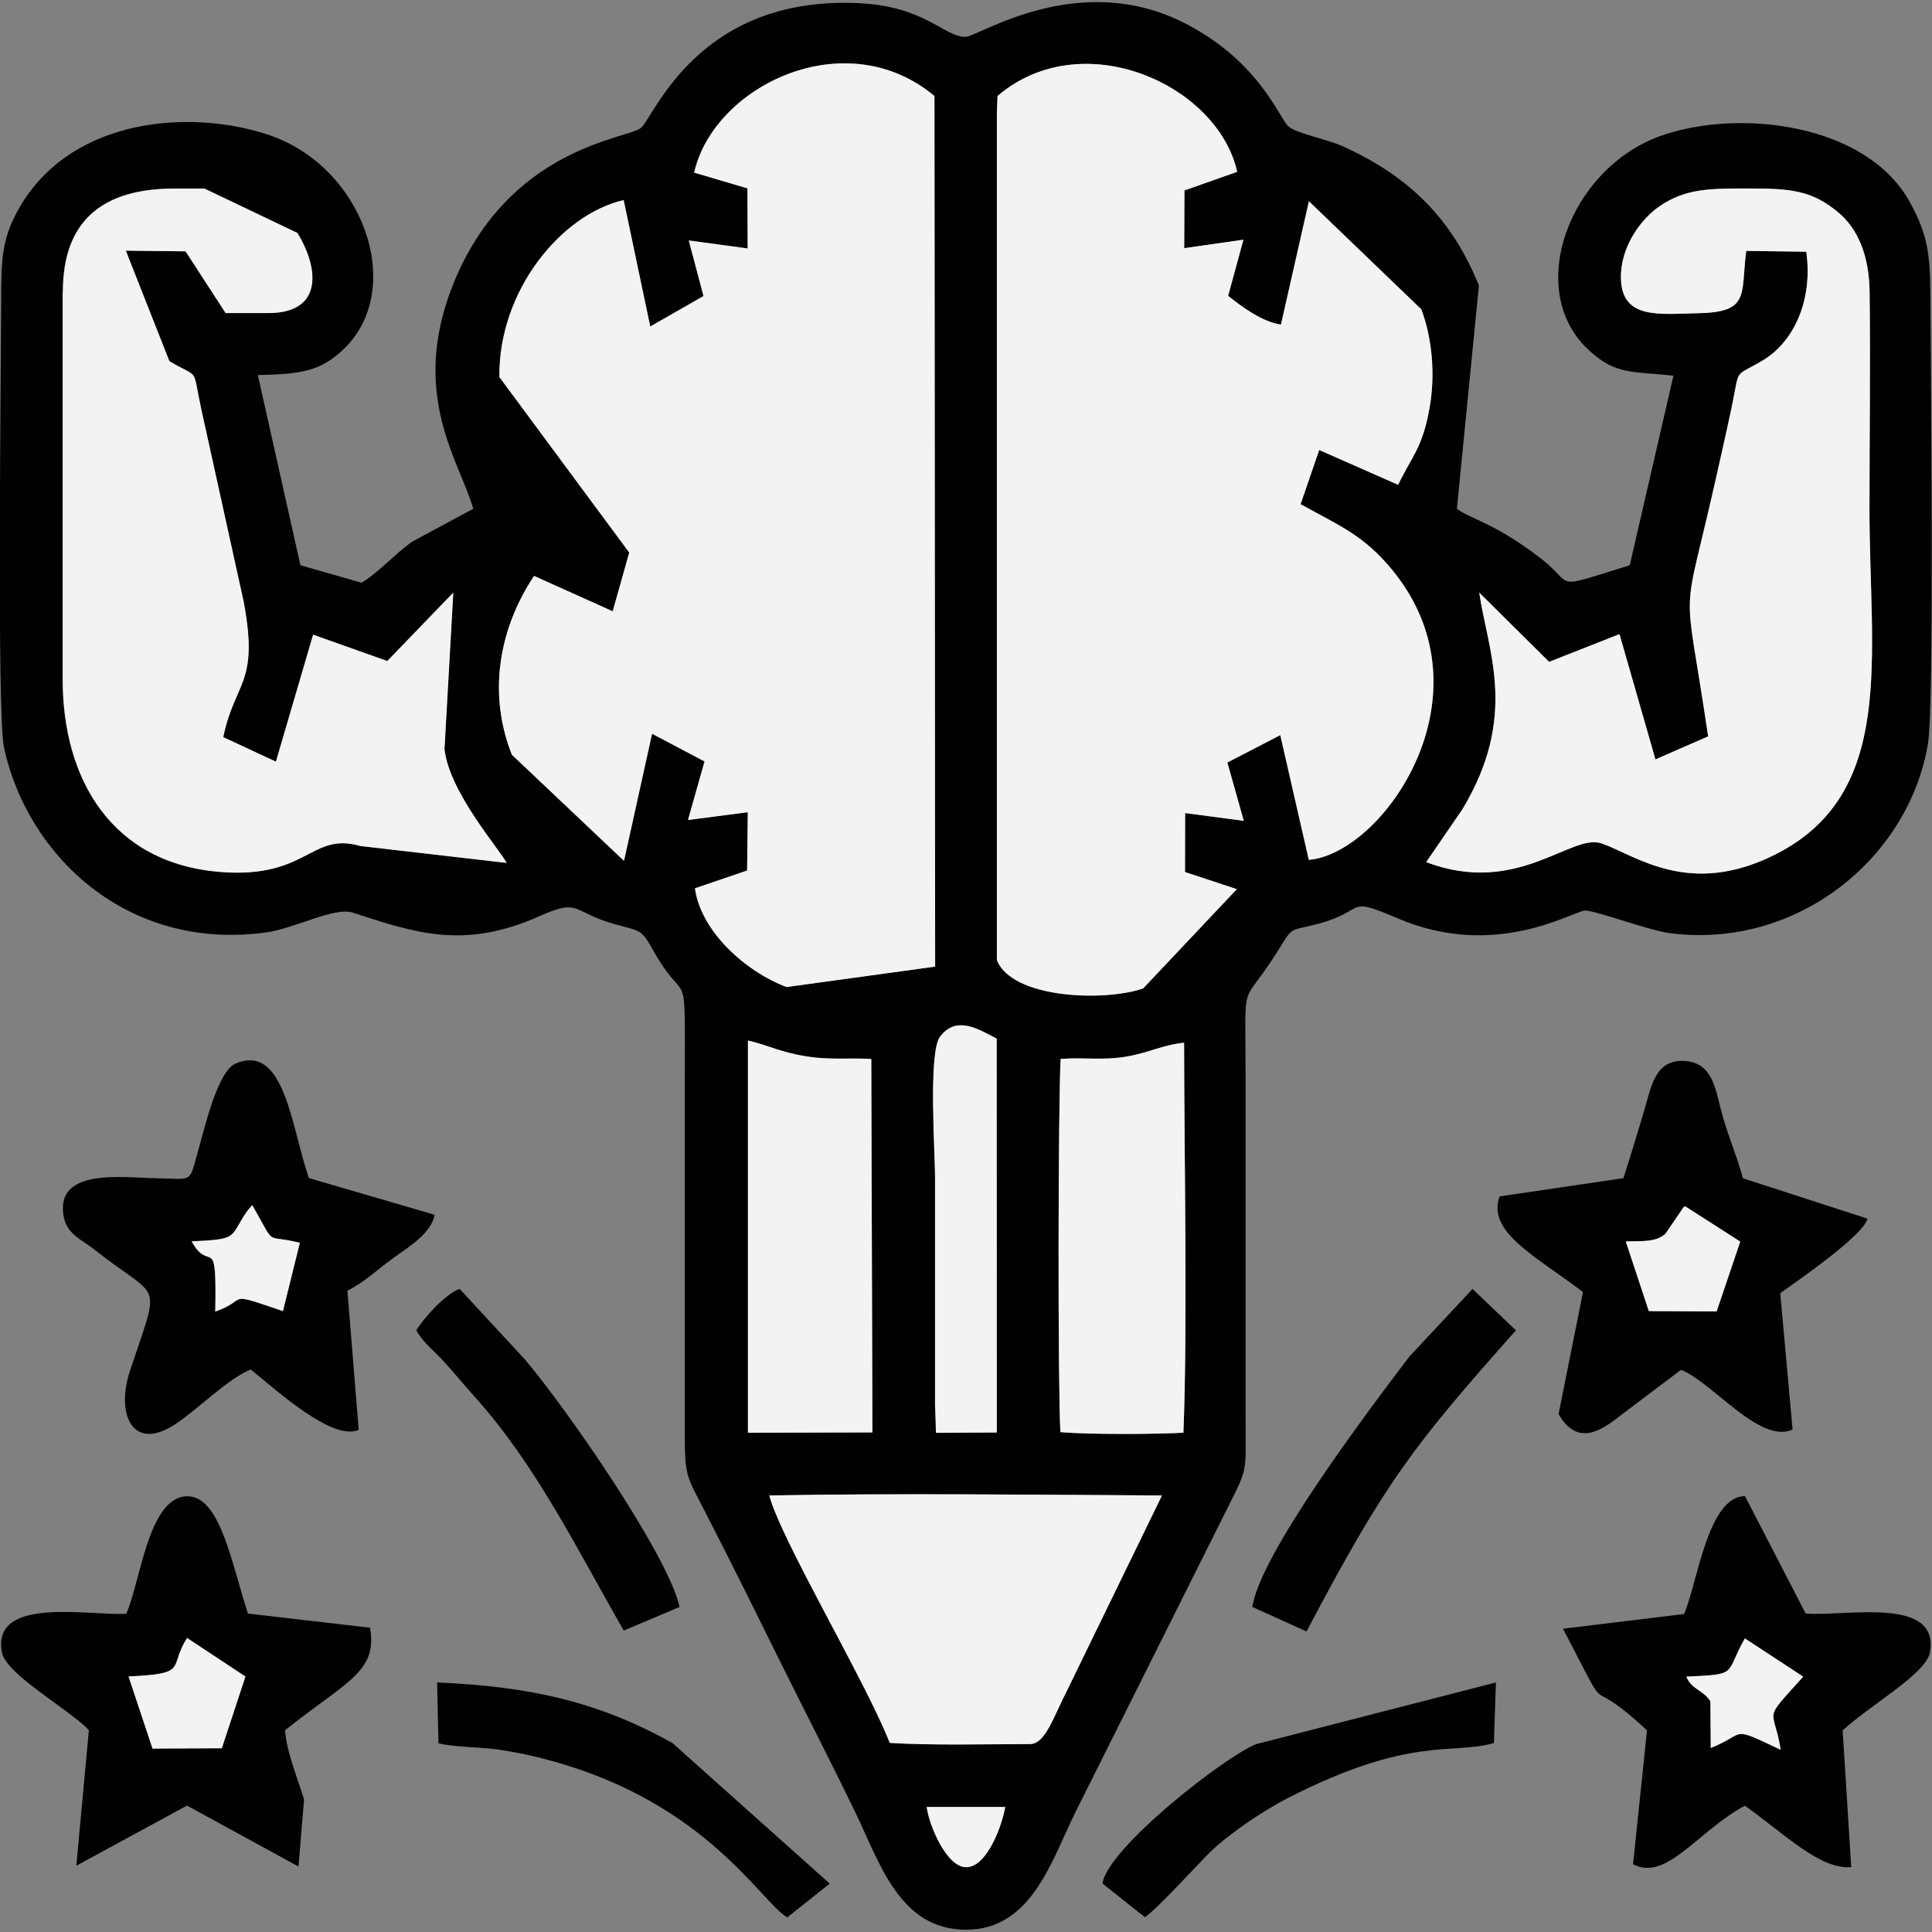 <?xml version="1.0" encoding="UTF-8"?>
<!DOCTYPE svg PUBLIC "-//W3C//DTD SVG 1.1//EN" "http://www.w3.org/Graphics/SVG/1.1/DTD/svg11.dtd">
<!-- Creator: CorelDRAW -->
<svg xmlns="http://www.w3.org/2000/svg" xml:space="preserve" width="16.933mm" height="16.933mm" style="shape-rendering:geometricPrecision; text-rendering:geometricPrecision; image-rendering:optimizeQuality; fill-rule:evenodd; clip-rule:evenodd"
viewBox="0 0 16.933 16.933"
 xmlns:xlink="http://www.w3.org/1999/xlink">
 <rect x="0" y="0" width="16.933" height="16.933" fill="#808080" stroke="none"/>
 <defs>
  <style type="text/css">
   <![CDATA[
    .fil0 {fill:#010101}
    .fil1 {fill:#F3F3F4}
   ]]>
  </style>
 </defs>
 <g id="Capa_x0020_1">
  <g id="_374417368">
   <path id="_374635320" class="fil0" d="M8.81 15.837c-0.025,0.154 -0.157,0.529 -0.343,0.528 -0.171,-0.001 -0.325,-0.366 -0.345,-0.528l0.688 0zm-1.012 -0.562c-0.211,-0.539 -0.945,-1.764 -1.056,-2.168 1.083,-0.02 2.34,-0.007 3.442,-0l-0.82 1.685c-0.135,0.261 -0.2,0.494 -0.339,0.494 -0.361,0 -0.886,0.013 -1.228,-0.011zm1.499 -5.994c0.204,-0.015 0.367,0.014 0.567,-0.019 0.205,-0.034 0.325,-0.104 0.514,-0.123 0.001,0.992 0.031,2.504 -0.006,3.418 -0.267,0.014 -0.822,0.016 -1.078,-0.005 -0.023,-0.396 -0.021,-2.857 0.002,-3.271zm-1.1 3.049c-0,-0.671 0,-1.343 0,-2.014 0,-0.214 -0.061,-1.094 0.044,-1.231 0.147,-0.192 0.344,-0.059 0.496,0.018l0.001 3.452 -0.533 0.003 -0.007 -0.227zm-1.641 -3.21c0.192,0.047 0.288,0.104 0.515,0.14 0.204,0.032 0.358,0.011 0.566,0.022l0.01 3.273 -1.091 0.003 -0 -3.437zm8.749 -6.922c-0.05,0.381 0.038,0.537 -0.42,0.547 -0.334,0.007 -0.668,0.059 -0.678,-0.3 -0.008,-0.285 0.18,-0.529 0.338,-0.637 0.23,-0.158 0.447,-0.156 0.786,-0.156 0.37,0 0.548,0.019 0.775,0.205 0.179,0.147 0.276,0.386 0.28,0.698 0.008,0.632 -0.001,1.271 -0.001,1.904 0,1.301 0.238,2.492 -0.823,3.029 -0.758,0.384 -1.229,0.007 -1.525,-0.096 -0.267,-0.092 -0.737,0.467 -1.537,0.164l0.316 -0.461c0.497,-0.823 0.222,-1.392 0.149,-1.901l0.612 0.607 0.617 -0.243 0.315 1.098 0.462 -0.202c-0.217,-1.474 -0.236,-0.897 0.08,-2.313 0.045,-0.202 0.086,-0.38 0.127,-0.575 0.074,-0.353 0.011,-0.253 0.27,-0.406 0.274,-0.162 0.443,-0.53 0.383,-0.954l-0.527 -0.007zm-14.755 0.359c0,-0.643 0.371,-0.905 0.979,-0.905l0.261 0 0.815 0.389c0.19,0.31 0.228,0.702 -0.256,0.702l-0.373 0 -0.351 -0.541 -0.524 -0.006 0.382 0.969c0.27,0.16 0.198,0.036 0.279,0.419l0.373 1.693c0.134,0.723 -0.077,0.687 -0.18,1.183l0.462 0.215 0.326 -1.113 0.65 0.231 0.578 -0.599 -0.077 1.37c0.04,0.379 0.494,0.892 0.544,0.998l-1.281 -0.148c-0.433,-0.126 -0.463,0.286 -1.221,0.228 -0.949,-0.073 -1.388,-0.802 -1.388,-1.691l0 -3.394zm8.193 -1.716c0.745,-0.635 1.932,-0.099 2.1,0.665l-0.462 0.163 -0.002 0.506 0.519 -0.074 -0.134 0.492c0.128,0.102 0.299,0.227 0.463,0.252l0.245 -1.081 0.985 0.947c0.098,0.258 0.124,0.582 0.071,0.872 -0.064,0.348 -0.149,0.405 -0.274,0.666l-0.692 -0.305 -0.163 0.475c0.343,0.191 0.556,0.271 0.811,0.586 0.885,1.093 -0.09,2.477 -0.739,2.531l-0.25 -1.093 -0.464 0.24 0.144 0.511 -0.514 -0.068 -0.001 0.517 0.454 0.15 -0.821 0.87c-0.335,0.117 -1.149,0.091 -1.282,-0.249l-0 -7.423 0.006 -0.149zm-2.659 0.671c0.172,-0.76 1.326,-1.323 2.106,-0.671l0.006 7.63 -1.302 0.179c-0.357,-0.134 -0.751,-0.485 -0.803,-0.865l0.457 -0.156 0.006 -0.511 -0.524 0.068 0.145 -0.513 -0.46 -0.243 -0.246 1.114 -0.983 -0.93c-0.233,-0.593 -0.075,-1.164 0.195,-1.567l0.689 0.31 0.145 -0.515 -1.138 -1.538c-0.01,-0.756 0.542,-1.425 1.089,-1.551l0.233 1.108 0.467 -0.267 -0.129 -0.487 0.516 0.07 -0.002 -0.527 -0.467 -0.138zm-3.823 1.775c0.366,-0.008 0.551,-0.027 0.764,-0.24 0.529,-0.528 0.16,-1.588 -0.674,-1.866 -0.68,-0.227 -1.731,-0.154 -2.186,0.648 -0.152,0.268 -0.154,0.454 -0.155,0.802 -0,0.564 -0.039,3.625 0.025,3.921 0.203,0.942 1.077,1.789 2.299,1.62 0.251,-0.035 0.597,-0.226 0.759,-0.173 0.546,0.178 0.974,0.325 1.632,0.032 0.37,-0.165 0.278,-0.035 0.681,0.074 0.206,0.055 0.219,0.044 0.314,0.216 0.309,0.554 0.282,0.044 0.282,1.174l-0 2.984c-0.001,0.474 0.003,0.431 0.184,0.783 0.241,0.469 0.438,0.869 0.661,1.319 0.22,0.444 0.433,0.855 0.656,1.317 0.207,0.428 0.382,1.013 0.961,1.015 0.583,0.002 0.756,-0.619 0.966,-1.039l1.318 -2.636c0.197,-0.392 0.169,-0.315 0.169,-0.833l0 -2.947c-0,-0.974 -0.053,-0.568 0.32,-1.184 0.094,-0.155 0.093,-0.118 0.312,-0.176 0.445,-0.119 0.226,-0.252 0.707,-0.047 0.844,0.359 1.511,-0.054 1.631,-0.07 0.074,-0.01 0.557,0.172 0.744,0.197 1.121,0.147 2.102,-0.66 2.267,-1.662 0.057,-0.348 0.023,-3.322 0.021,-3.922 -0.002,-0.374 -0.026,-0.538 -0.176,-0.815 -0.382,-0.705 -1.514,-0.828 -2.188,-0.588 -0.797,0.284 -1.2,1.348 -0.632,1.876 0.242,0.225 0.389,0.185 0.744,0.226l-0.383 1.661c-0.704,0.218 -0.472,0.179 -0.775,-0.056 -0.408,-0.317 -0.629,-0.352 -0.74,-0.439l0.193 -1.957c-0.232,-0.573 -0.6,-0.954 -1.202,-1.224 -0.125,-0.056 -0.398,-0.11 -0.465,-0.168 -0.083,-0.071 -0.247,-0.558 -0.892,-0.897 -0.94,-0.494 -1.828,0.108 -1.94,0.11 -0.188,0.002 -0.351,-0.266 -0.929,-0.295 -1.423,-0.071 -1.801,1.003 -1.919,1.095 -0.123,0.095 -1.165,0.171 -1.645,1.373 -0.386,0.969 0.065,1.557 0.178,1.963l-0.54 0.291c-0.15,0.108 -0.309,0.284 -0.44,0.357l-0.535 -0.153 -0.373 -1.667z"/>
   <path id="_415514368" class="fil1" d="M8.743 0.842l-0.006 0.149 0 7.423c0.133,0.34 0.946,0.366 1.282,0.249l0.821 -0.87 -0.454 -0.15 0.001 -0.517 0.514 0.068 -0.144 -0.511 0.464 -0.24 0.25 1.093c0.648,-0.053 1.623,-1.438 0.739,-2.531 -0.254,-0.314 -0.468,-0.395 -0.811,-0.586l0.163 -0.475 0.692 0.305c0.126,-0.261 0.21,-0.318 0.274,-0.666 0.053,-0.29 0.026,-0.614 -0.071,-0.872l-0.985 -0.947 -0.245 1.081c-0.164,-0.024 -0.335,-0.15 -0.463,-0.252l0.134 -0.492 -0.519 0.074 0.002 -0.506 0.462 -0.163c-0.169,-0.764 -1.356,-1.3 -2.1,-0.665z"/>
   <path id="_374415448" class="fil1" d="M6.084 1.513l0.467 0.138 0.002 0.527 -0.516 -0.07 0.129 0.487 -0.467 0.267 -0.233 -1.108c-0.547,0.125 -1.098,0.795 -1.089,1.551l1.138 1.538 -0.145 0.515 -0.689 -0.31c-0.27,0.403 -0.428,0.974 -0.195,1.567l0.983 0.93 0.246 -1.114 0.46 0.243 -0.145 0.513 0.524 -0.068 -0.006 0.511 -0.457 0.156c0.051,0.379 0.446,0.731 0.803,0.865l1.302 -0.179 -0.006 -7.63c-0.78,-0.652 -1.934,-0.089 -2.106,0.671z"/>
   <path id="_374414872" class="fil1" d="M15.304 2.199l0.527 0.007c0.06,0.425 -0.109,0.792 -0.383,0.954 -0.259,0.153 -0.196,0.053 -0.27,0.406 -0.041,0.195 -0.082,0.372 -0.127,0.575 -0.316,1.417 -0.297,0.839 -0.08,2.313l-0.462 0.202 -0.315 -1.098 -0.617 0.243 -0.612 -0.607c0.073,0.509 0.348,1.078 -0.149,1.901l-0.316 0.461c0.8,0.304 1.27,-0.256 1.537,-0.164 0.296,0.102 0.766,0.479 1.525,0.096 1.061,-0.537 0.823,-1.728 0.823,-3.029 0,-0.633 0.009,-1.272 0.001,-1.904 -0.004,-0.312 -0.101,-0.552 -0.28,-0.698 -0.227,-0.186 -0.404,-0.205 -0.775,-0.205 -0.339,-0 -0.556,-0.002 -0.786,0.156 -0.158,0.108 -0.346,0.352 -0.338,0.637 0.01,0.359 0.344,0.306 0.678,0.3 0.458,-0.009 0.37,-0.166 0.42,-0.547z"/>
   <path id="_374415208" class="fil1" d="M0.55 2.558l0 3.394c0,0.889 0.438,1.619 1.388,1.691 0.758,0.058 0.788,-0.354 1.221,-0.228l1.281 0.148c-0.05,-0.106 -0.504,-0.619 -0.544,-0.998l0.077 -1.37 -0.578 0.599 -0.65 -0.231 -0.326 1.113 -0.462 -0.215c0.103,-0.496 0.314,-0.46 0.18,-1.183l-0.373 -1.693c-0.082,-0.383 -0.01,-0.259 -0.279,-0.419l-0.382 -0.969 0.524 0.006 0.351 0.541 0.373 -0c0.484,0 0.446,-0.392 0.256,-0.702l-0.815 -0.389 -0.261 -0c-0.608,-0 -0.979,0.261 -0.979,0.905z"/>
   <path id="_374415160" class="fil1" d="M7.797 15.275c0.342,0.024 0.868,0.011 1.228,0.011 0.139,0 0.204,-0.233 0.339,-0.494l0.82 -1.685c-1.102,-0.006 -2.359,-0.02 -3.442,0 0.111,0.404 0.845,1.628 1.056,2.168z"/>
   <path id="_374415112" class="fil0" d="M1.68 10.88c0.425,-0.019 0.326,-0.036 0.487,-0.267l0.043 -0.051c0.22,0.385 0.096,0.249 0.417,0.331l-0.148 0.598c-0.528,-0.179 -0.286,-0.102 -0.593,0.004 0.014,-0.72 -0.045,-0.322 -0.207,-0.615zm0.519 1.124c0.236,0.191 0.717,0.629 0.945,0.528l-0.099 -1.22c0.146,-0.071 0.272,-0.193 0.414,-0.295 0.115,-0.082 0.323,-0.209 0.35,-0.37l-1.102 -0.322c-0.152,-0.435 -0.21,-1.186 -0.641,-1.004 -0.161,0.068 -0.273,0.569 -0.335,0.785 -0.077,0.267 -0.037,0.226 -0.352,0.221 -0.3,-0.005 -0.882,-0.093 -0.824,0.317 0.025,0.174 0.155,0.215 0.266,0.303 0.591,0.469 0.592,0.241 0.318,1.068 -0.123,0.37 0.015,0.715 0.393,0.47 0.196,-0.127 0.469,-0.405 0.665,-0.482z"/>
   <path id="_374415784" class="fil0" d="M14.78 14.695c0.469,-0.022 0.331,-0.017 0.513,-0.335l0.511 0.335c-0.368,0.409 -0.259,0.254 -0.197,0.641 -0.458,-0.216 -0.288,-0.146 -0.613,-0.016l-0.003 -0.409c-0.065,-0.102 -0.164,-0.101 -0.211,-0.216zm1.37 0.471c0.252,-0.231 0.732,-0.496 0.765,-0.685 0.087,-0.496 -0.744,-0.312 -1.089,-0.339l-0.532 -1.029c-0.327,0.001 -0.417,0.765 -0.534,1.033l-1.061 0.129c0.469,0.9 0.137,0.332 0.736,0.891l-0.122 1.173c0.291,0.156 0.568,-0.292 0.98,-0.513 0.35,0.249 0.661,0.563 0.932,0.538l-0.075 -1.198z"/>
   <path id="_374415952" class="fil0" d="M1.127 14.694c0.538,-0.024 0.345,-0.078 0.513,-0.337l0.511 0.338 -0.207 0.628 -0.607 0.003 -0.21 -0.631zm-0.021 -0.55c-0.33,0.018 -1.178,-0.158 -1.09,0.336 0.036,0.199 0.608,0.511 0.763,0.685l-0.11 1.187 0.97 -0.527 0.977 0.534 0.049 -0.587c-0.051,-0.171 -0.151,-0.406 -0.167,-0.607 0.535,-0.428 0.814,-0.509 0.745,-0.899l-1.07 -0.124c-0.144,-0.441 -0.243,-1.032 -0.533,-1.028 -0.342,0.005 -0.41,0.762 -0.534,1.03z"/>
   <path id="_374416216" class="fil0" d="M14.249 10.881c0.134,-0.006 0.259,0.011 0.348,-0.067l0.152 -0.222c0.003,-0.013 0.014,-0.013 0.022,-0.019l0.482 0.309 -0.207 0.612 -0.594 -0.003 -0.202 -0.61zm-0.021 -0.555l-1.085 0.16c-0.113,0.313 0.316,0.522 0.731,0.838l-0.214 1.07c0.176,0.306 0.4,0.124 0.568,-0.007l0.505 -0.381c0.267,0.101 0.693,0.656 0.978,0.523l-0.108 -1.195c0.143,-0.102 0.728,-0.504 0.765,-0.653l-1.092 -0.354c-0.053,-0.196 -0.122,-0.348 -0.18,-0.552 -0.059,-0.206 -0.074,-0.458 -0.327,-0.476 -0.263,-0.018 -0.295,0.22 -0.36,0.44 -0.049,0.166 -0.121,0.402 -0.181,0.588z"/>
   <path id="_374415496" class="fil1" d="M9.296 9.281c-0.022,0.414 -0.025,2.875 -0.002,3.271 0.255,0.021 0.811,0.019 1.078,0.005 0.037,-0.914 0.007,-2.427 0.006,-3.418 -0.189,0.019 -0.309,0.089 -0.514,0.123 -0.2,0.033 -0.364,0.004 -0.567,0.019z"/>
   <path id="_374415472" class="fil1" d="M6.555 12.557l1.091 -0.003 -0.01 -3.273c-0.208,-0.011 -0.361,0.01 -0.566,-0.022 -0.227,-0.036 -0.323,-0.093 -0.515,-0.14l0 3.437z"/>
   <path id="_374416984" class="fil1" d="M8.196 12.331l0.007 0.227 0.533 -0.003 -0.001 -3.452c-0.152,-0.077 -0.349,-0.21 -0.496,-0.018 -0.105,0.137 -0.044,1.017 -0.044,1.231 0,0.671 -0,1.343 0,2.014z"/>
   <path id="_374416408" class="fil0" d="M3.842 15.278c0.122,0.035 0.39,0.035 0.532,0.057 0.178,0.028 0.299,0.053 0.467,0.1 1.357,0.375 1.825,1.233 2.059,1.37l0.372 -0.296 -1.378 -1.232c-0.614,-0.342 -1.198,-0.495 -2.063,-0.531l0.012 0.532z"/>
   <path id="_374416264" class="fil0" d="M10.033 16.804c0.11,-0.072 0.476,-0.477 0.578,-0.576 0.152,-0.148 0.451,-0.354 0.684,-0.473 1.069,-0.544 1.424,-0.373 1.798,-0.478l0.018 -0.531 -2.1 0.54c-0.273,0.106 -1.306,0.914 -1.348,1.222l0.371 0.295z"/>
   <path id="_374416696" class="fil0" d="M3.648 11.659c0.059,0.107 0.165,0.188 0.248,0.28 0.097,0.107 0.165,0.193 0.261,0.299 0.541,0.601 0.895,1.331 1.31,2.053l0.489 -0.207c-0.097,-0.449 -0.992,-1.743 -1.359,-2.173l-0.569 -0.615c-0.139,0.055 -0.319,0.265 -0.38,0.364z"/>
   <path id="_374416360" class="fil0" d="M10.976 14.084l0.475 0.215c0.693,-1.316 0.936,-1.627 1.835,-2.639l-0.38 -0.363 -0.554 0.593c-0.351,0.462 -1.311,1.733 -1.376,2.195z"/>
   <path id="_374416768" class="fil1" d="M1.127 14.694l0.21 0.631 0.607 -0.003 0.207 -0.628 -0.511 -0.338c-0.168,0.26 0.025,0.313 -0.513,0.337z"/>
   <path id="_374417416" class="fil1" d="M14.249 10.881l0.202 0.61 0.594 0.003 0.207 -0.612 -0.482 -0.309c-0.008,0.005 -0.019,0.006 -0.022,0.019l-0.152 0.222c-0.089,0.078 -0.214,0.061 -0.348,0.067z"/>
   <path id="_374417488" class="fil1" d="M14.78 14.695c0.047,0.115 0.146,0.114 0.211,0.216l0.003 0.409c0.325,-0.13 0.155,-0.2 0.613,0.016 -0.062,-0.387 -0.171,-0.232 0.197,-0.641l-0.511 -0.335c-0.182,0.317 -0.044,0.313 -0.513,0.335z"/>
   <path id="_374417152" class="fil1" d="M1.68 10.88c0.162,0.294 0.221,-0.105 0.207,0.615 0.307,-0.107 0.064,-0.184 0.593,-0.004l0.148 -0.598c-0.321,-0.083 -0.197,0.053 -0.417,-0.331l-0.043 0.051c-0.162,0.231 -0.062,0.248 -0.487,0.267z"/>
   <path id="_374417224" class="fil1" d="M8.81 15.837l-0.688 -0c0.021,0.162 0.174,0.527 0.345,0.528 0.186,0.001 0.318,-0.374 0.343,-0.528z"/>
  </g>
 </g>
</svg>
